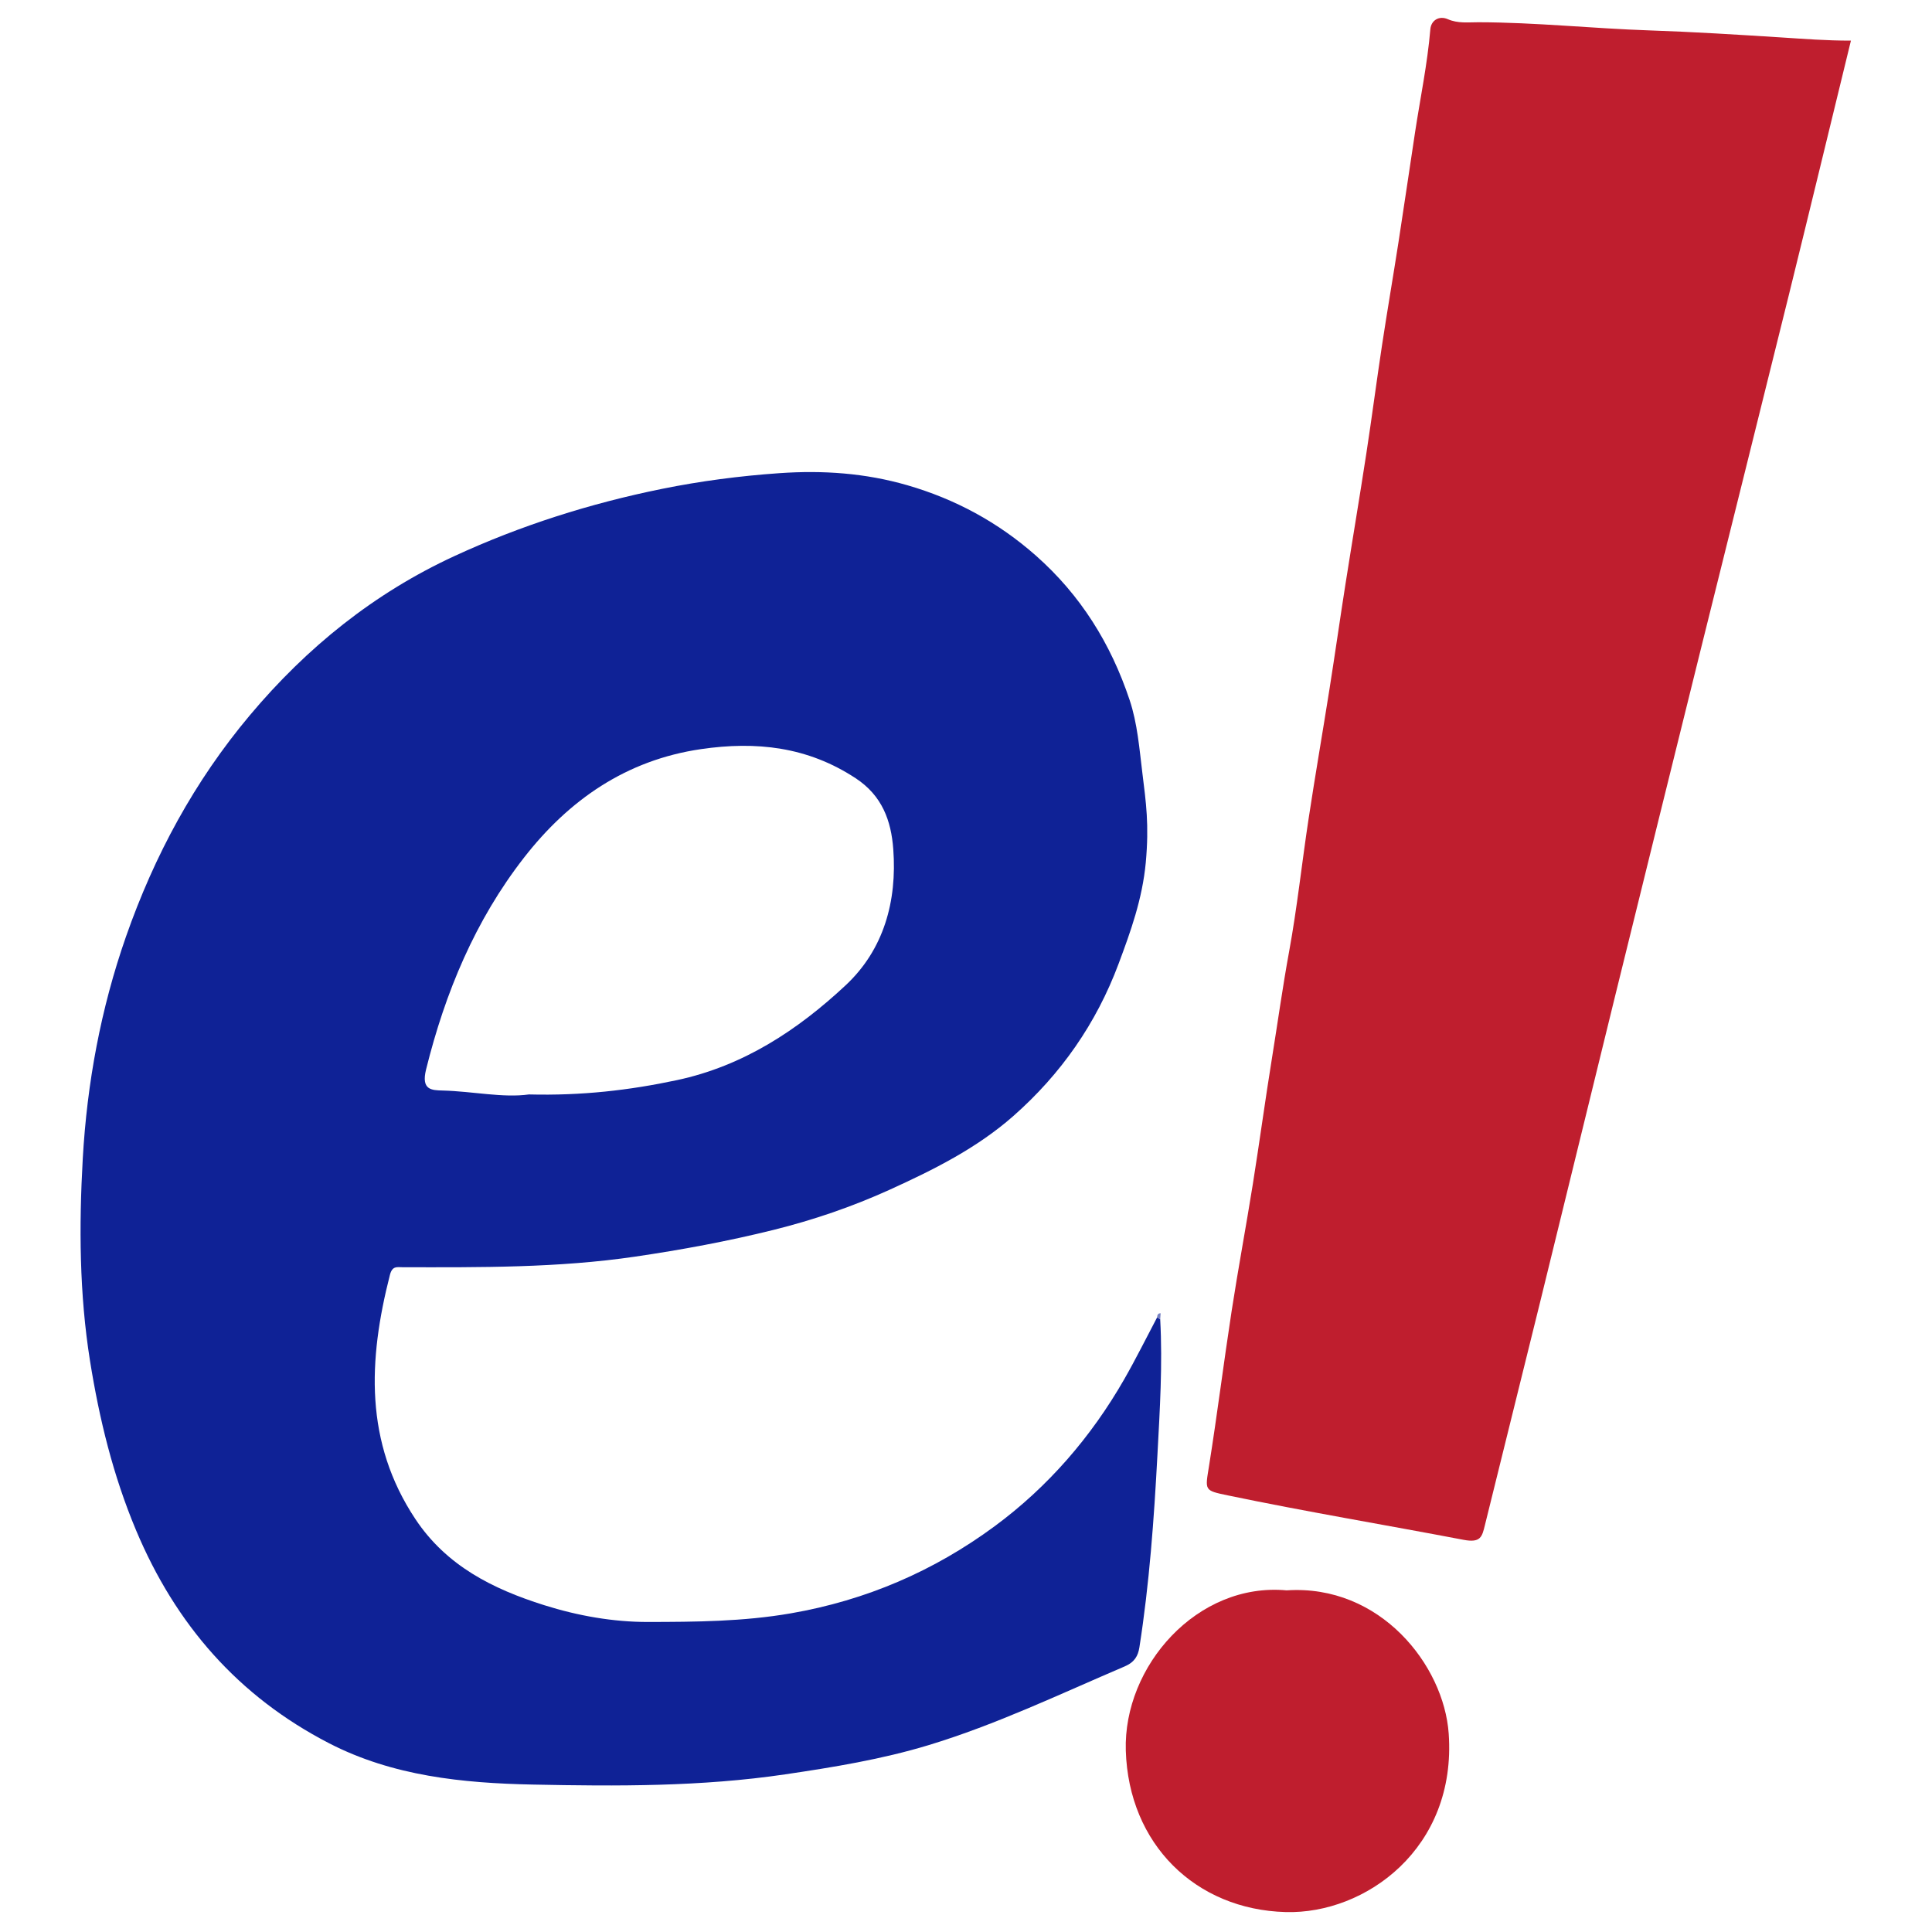 <?xml version="1.0" encoding="UTF-8"?>
<svg id="Layer_1" data-name="Layer 1" xmlns="http://www.w3.org/2000/svg" viewBox="0 0 1080 1080">
  <defs>
    <style>
      .cls-1 {
        fill: #bf1e2e;
      }

      .cls-2 {
        fill: #747fc2;
      }

      .cls-3 {
        fill: #0f2296;
      }
    </style>
  </defs>
  <path class="cls-3" d="m648.56,737.51c1.38,25.3-.21,50.61-1.55,75.8-1.91,35.97-4.5,71.97-10.09,107.63-.73,4.63-2.63,8.21-8.18,10.58-36.24,15.47-71.81,32.54-109.66,44.02-26.19,7.94-53.05,12.32-80.08,16.32-46.93,6.94-94.11,6.69-141.25,5.72-39.18-.81-78.22-4.72-113.88-23.14-50.64-26.17-85.66-66.28-107.78-118.94-12.89-30.68-20.61-62.43-25.78-94.82-5.96-37.33-6.17-75.28-4.05-112.9,2.39-42.31,10.09-83.97,24.17-124.21,15.86-45.3,38.23-86.81,69.26-123.76,31.83-37.9,69.41-68.22,114.26-88.93,37.09-17.14,75.97-29.47,116.05-37.59,21.67-4.39,43.51-7.24,65.7-8.79,24.45-1.7,48.07-.02,71.39,6.71,26.88,7.76,50.94,20.79,72.01,39.41,24.96,22.07,41.8,49.09,52.35,80.64,4.39,13.11,5.47,27.29,7.1,40.49,2.11,17.12,3.89,29.14,1.94,50.51-1.94,20.4-8.41,38.34-15.19,56.49-12.48,33.4-32.25,61.71-58.89,85.16-20.46,18.01-44.68,30.07-69.26,41.23-20.83,9.45-42.5,16.85-64.66,22.36-25.51,6.34-51.34,11.13-77.42,14.96-43.2,6.35-86.56,5.99-129.97,5.93-3.15,0-5.81-.91-7.15,4.35-12.09,47.35-14.34,93.44,14.3,136.5,17.34,26.07,43.21,39,71.92,48.05,18.95,5.98,38.75,9.44,58.06,9.4,26.52-.04,53.2-.21,79.82-4.82,42.1-7.29,79.95-23.63,113.84-48.6,29.88-22.02,54.03-49.92,72.58-82.29,6.49-11.32,12.28-23.04,18.38-34.58.57.36,1.15.72,1.72,1.09Zm-352.85-125.71c29.53.75,56.11-2.34,82.58-7.97,37.13-7.89,67.59-27.97,94.44-53.06,21.35-19.95,28.77-47.01,26.62-76.03-1.18-15.94-6.17-29.94-21.05-39.71-26.83-17.62-55.55-20.78-86.46-16.26-41.86,6.12-73.85,28.45-98.94,60.69-27.24,35-44.01,75.21-54.71,118.34-2.87,11.55,3.08,11.65,9.21,11.81,16.95.44,33.76,4.23,48.3,2.19Z"/>
  <path class="cls-1" d="m1034.68,22.71c-11.72,48.04-23.16,95.41-34.84,142.73-16.07,65.05-32.37,130.05-48.49,195.09-16.19,65.29-32.33,130.6-48.41,195.92-14.09,57.27-28.02,114.58-42.11,171.85-10.19,41.43-20.56,82.81-30.75,124.24-1.6,6.52-2.34,10.06-11.98,8.22-43.92-8.38-88.05-15.73-131.84-24.85-13.26-2.76-12.6-2.68-10.41-16.4,4.59-28.78,8.19-57.71,12.62-86.52,3.66-23.76,8.09-47.4,11.88-71.14,3.74-23.45,6.91-47,10.7-70.45,3.2-19.8,5.94-39.66,9.56-59.42,4.52-24.67,7.15-49.69,10.93-74.5,3.67-24.13,7.84-48.19,11.65-72.3,3.08-19.49,5.85-39.03,8.91-58.52,3.83-24.4,7.95-48.76,11.69-73.18,3.1-20.19,5.72-40.46,8.79-60.65,2.91-19.16,6.2-38.27,9.18-57.43,3.18-20.48,6.15-40.99,9.27-61.48,2.92-19.18,6.9-38.19,8.54-57.59.42-4.95,4.89-7.74,9.75-5.61,5.67,2.48,11.35,1.71,17.03,1.72,31.93.05,63.69,3.47,95.58,4.55,24.67.83,49.38,2.38,74.03,3.95,12.5.8,24.98,1.79,38.73,1.77Z"/>
  <path class="cls-1" d="m719.23,889.02c52.34-3.49,87.9,41.84,90.6,80.03,4.54,64.23-46.59,101.02-91.09,99.81-50.48-1.37-87.82-38-89.41-90.27-1.43-47.21,39.94-94.19,89.89-89.57Z"/>
  <path class="cls-2" d="m648.56,737.51c-.57-.36-1.15-.72-1.72-1.09.05-1.28.4-2.32,1.97-2.3-.08,1.13-.16,2.25-.25,3.38Z"/>
</svg>
